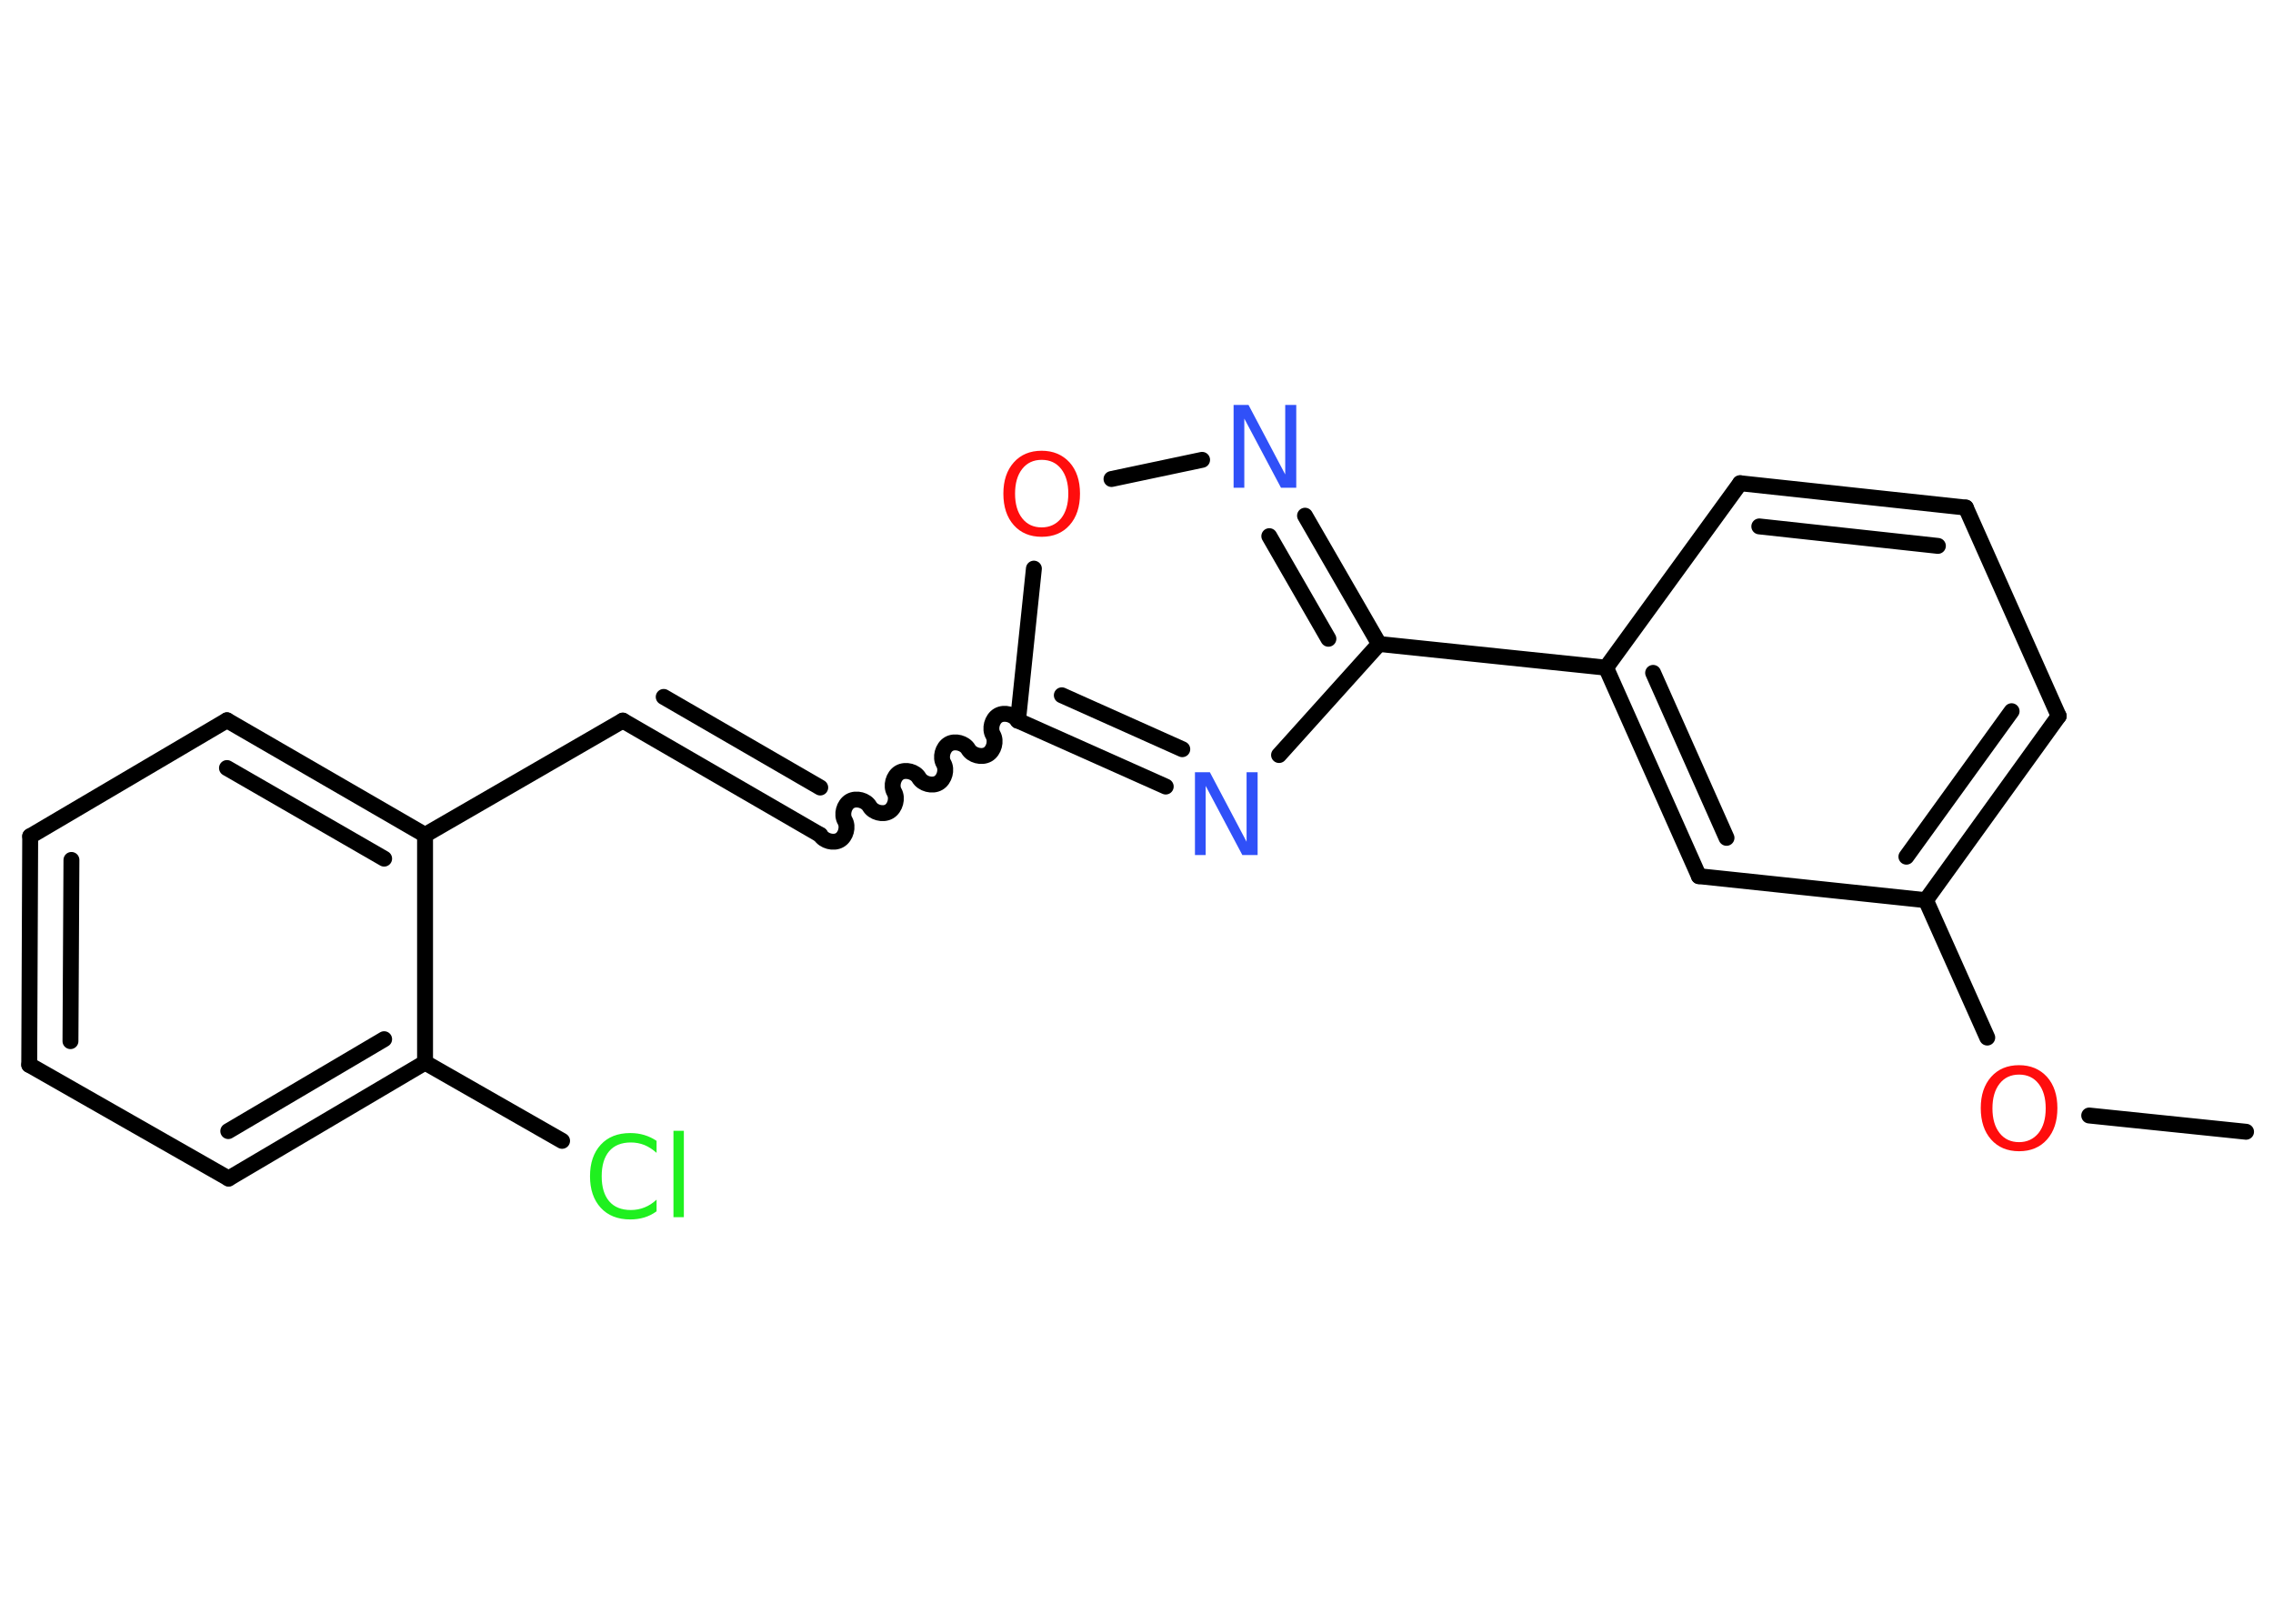 <?xml version='1.0' encoding='UTF-8'?>
<!DOCTYPE svg PUBLIC "-//W3C//DTD SVG 1.1//EN" "http://www.w3.org/Graphics/SVG/1.1/DTD/svg11.dtd">
<svg version='1.2' xmlns='http://www.w3.org/2000/svg' xmlns:xlink='http://www.w3.org/1999/xlink' width='70.0mm' height='50.0mm' viewBox='0 0 70.0 50.0'>
  <desc>Generated by the Chemistry Development Kit (http://github.com/cdk)</desc>
  <g stroke-linecap='round' stroke-linejoin='round' stroke='#000000' stroke-width='.49' fill='#FF0D0D'>
    <rect x='.0' y='.0' width='70.0' height='50.0' fill='#FFFFFF' stroke='none'/>
    <g id='mol1' class='mol'>
      <line id='mol1bnd1' class='bond' x1='69.17' y1='34.85' x2='64.34' y2='34.35'/>
      <line id='mol1bnd2' class='bond' x1='61.2' y1='31.95' x2='59.31' y2='27.72'/>
      <g id='mol1bnd3' class='bond'>
        <line x1='59.31' y1='27.72' x2='63.4' y2='22.05'/>
        <line x1='58.71' y1='26.38' x2='61.95' y2='21.9'/>
      </g>
      <line id='mol1bnd4' class='bond' x1='63.4' y1='22.05' x2='60.54' y2='15.63'/>
      <g id='mol1bnd5' class='bond'>
        <line x1='60.54' y1='15.63' x2='53.59' y2='14.88'/>
        <line x1='59.68' y1='16.81' x2='54.18' y2='16.21'/>
      </g>
      <line id='mol1bnd6' class='bond' x1='53.59' y1='14.88' x2='49.46' y2='20.56'/>
      <line id='mol1bnd7' class='bond' x1='49.46' y1='20.56' x2='42.47' y2='19.83'/>
      <g id='mol1bnd8' class='bond'>
        <line x1='42.47' y1='19.83' x2='40.19' y2='15.88'/>
        <line x1='40.91' y1='19.67' x2='39.09' y2='16.51'/>
      </g>
      <line id='mol1bnd9' class='bond' x1='37.02' y1='14.16' x2='34.23' y2='14.75'/>
      <line id='mol1bnd10' class='bond' x1='31.84' y1='17.51' x2='31.35' y2='22.19'/>
      <path id='mol1bnd11' class='bond' d='M25.26 25.71c.11 .19 .41 .27 .6 .16c.19 -.11 .27 -.41 .16 -.6c-.11 -.19 -.03 -.49 .16 -.6c.19 -.11 .49 -.03 .6 .16c.11 .19 .41 .27 .6 .16c.19 -.11 .27 -.41 .16 -.6c-.11 -.19 -.03 -.49 .16 -.6c.19 -.11 .49 -.03 .6 .16c.11 .19 .41 .27 .6 .16c.19 -.11 .27 -.41 .16 -.6c-.11 -.19 -.03 -.49 .16 -.6c.19 -.11 .49 -.03 .6 .16c.11 .19 .41 .27 .6 .16c.19 -.11 .27 -.41 .16 -.6c-.11 -.19 -.03 -.49 .16 -.6c.19 -.11 .49 -.03 .6 .16' fill='none' stroke='#000000' stroke-width='.49'/>
      <g id='mol1bnd12' class='bond'>
        <line x1='25.26' y1='25.71' x2='19.18' y2='22.19'/>
        <line x1='25.26' y1='24.25' x2='20.44' y2='21.46'/>
      </g>
      <line id='mol1bnd13' class='bond' x1='19.18' y1='22.19' x2='13.09' y2='25.71'/>
      <g id='mol1bnd14' class='bond'>
        <line x1='13.09' y1='25.71' x2='6.99' y2='22.18'/>
        <line x1='11.83' y1='26.44' x2='6.99' y2='23.65'/>
      </g>
      <line id='mol1bnd15' class='bond' x1='6.99' y1='22.18' x2='.93' y2='25.75'/>
      <g id='mol1bnd16' class='bond'>
        <line x1='.93' y1='25.75' x2='.9' y2='32.79'/>
        <line x1='2.2' y1='26.48' x2='2.17' y2='32.06'/>
      </g>
      <line id='mol1bnd17' class='bond' x1='.9' y1='32.79' x2='7.04' y2='36.29'/>
      <g id='mol1bnd18' class='bond'>
        <line x1='7.04' y1='36.29' x2='13.09' y2='32.72'/>
        <line x1='7.03' y1='34.83' x2='11.83' y2='32.0'/>
      </g>
      <line id='mol1bnd19' class='bond' x1='13.09' y1='25.71' x2='13.09' y2='32.72'/>
      <line id='mol1bnd20' class='bond' x1='13.09' y1='32.72' x2='17.31' y2='35.13'/>
      <g id='mol1bnd21' class='bond'>
        <line x1='31.35' y1='22.19' x2='35.9' y2='24.22'/>
        <line x1='32.7' y1='21.41' x2='36.41' y2='23.07'/>
      </g>
      <line id='mol1bnd22' class='bond' x1='42.47' y1='19.83' x2='39.39' y2='23.25'/>
      <g id='mol1bnd23' class='bond'>
        <line x1='49.46' y1='20.56' x2='52.32' y2='26.98'/>
        <line x1='50.91' y1='20.72' x2='53.17' y2='25.8'/>
      </g>
      <line id='mol1bnd24' class='bond' x1='59.31' y1='27.72' x2='52.32' y2='26.98'/>
      <path id='mol1atm2' class='atom' d='M62.18 33.09q-.38 .0 -.6 .28q-.22 .28 -.22 .76q.0 .48 .22 .76q.22 .28 .6 .28q.37 .0 .6 -.28q.22 -.28 .22 -.76q.0 -.48 -.22 -.76q-.22 -.28 -.6 -.28zM62.18 32.8q.53 .0 .86 .36q.32 .36 .32 .96q.0 .61 -.32 .97q-.32 .36 -.86 .36q-.54 .0 -.86 -.36q-.32 -.36 -.32 -.97q.0 -.6 .32 -.96q.32 -.36 .86 -.36z' stroke='none'/>
      <path id='mol1atm9' class='atom' d='M37.99 12.47h.46l1.13 2.14v-2.14h.34v2.55h-.47l-1.13 -2.13v2.13h-.33v-2.55z' stroke='none' fill='#3050F8'/>
      <path id='mol1atm10' class='atom' d='M32.08 14.16q-.38 .0 -.6 .28q-.22 .28 -.22 .76q.0 .48 .22 .76q.22 .28 .6 .28q.37 .0 .6 -.28q.22 -.28 .22 -.76q.0 -.48 -.22 -.76q-.22 -.28 -.6 -.28zM32.08 13.88q.53 .0 .86 .36q.32 .36 .32 .96q.0 .61 -.32 .97q-.32 .36 -.86 .36q-.54 .0 -.86 -.36q-.32 -.36 -.32 -.97q.0 -.6 .32 -.96q.32 -.36 .86 -.36z' stroke='none'/>
      <path id='mol1atm20' class='atom' d='M20.22 35.13v.37q-.18 -.16 -.37 -.24q-.2 -.08 -.42 -.08q-.44 .0 -.67 .27q-.23 .27 -.23 .77q.0 .5 .23 .77q.23 .27 .67 .27q.22 .0 .42 -.08q.2 -.08 .37 -.24v.36q-.18 .13 -.38 .19q-.2 .06 -.43 .06q-.58 .0 -.91 -.36q-.33 -.36 -.33 -.97q.0 -.61 .33 -.97q.33 -.36 .91 -.36q.23 .0 .43 .06q.2 .06 .38 .18zM20.74 34.82h.32v2.66h-.32v-2.66z' stroke='none' fill='#1FF01F'/>
      <path id='mol1atm21' class='atom' d='M36.8 23.78h.46l1.13 2.14v-2.14h.34v2.55h-.47l-1.13 -2.13v2.13h-.33v-2.55z' stroke='none' fill='#3050F8'/>
    </g>
  </g>
</svg>
